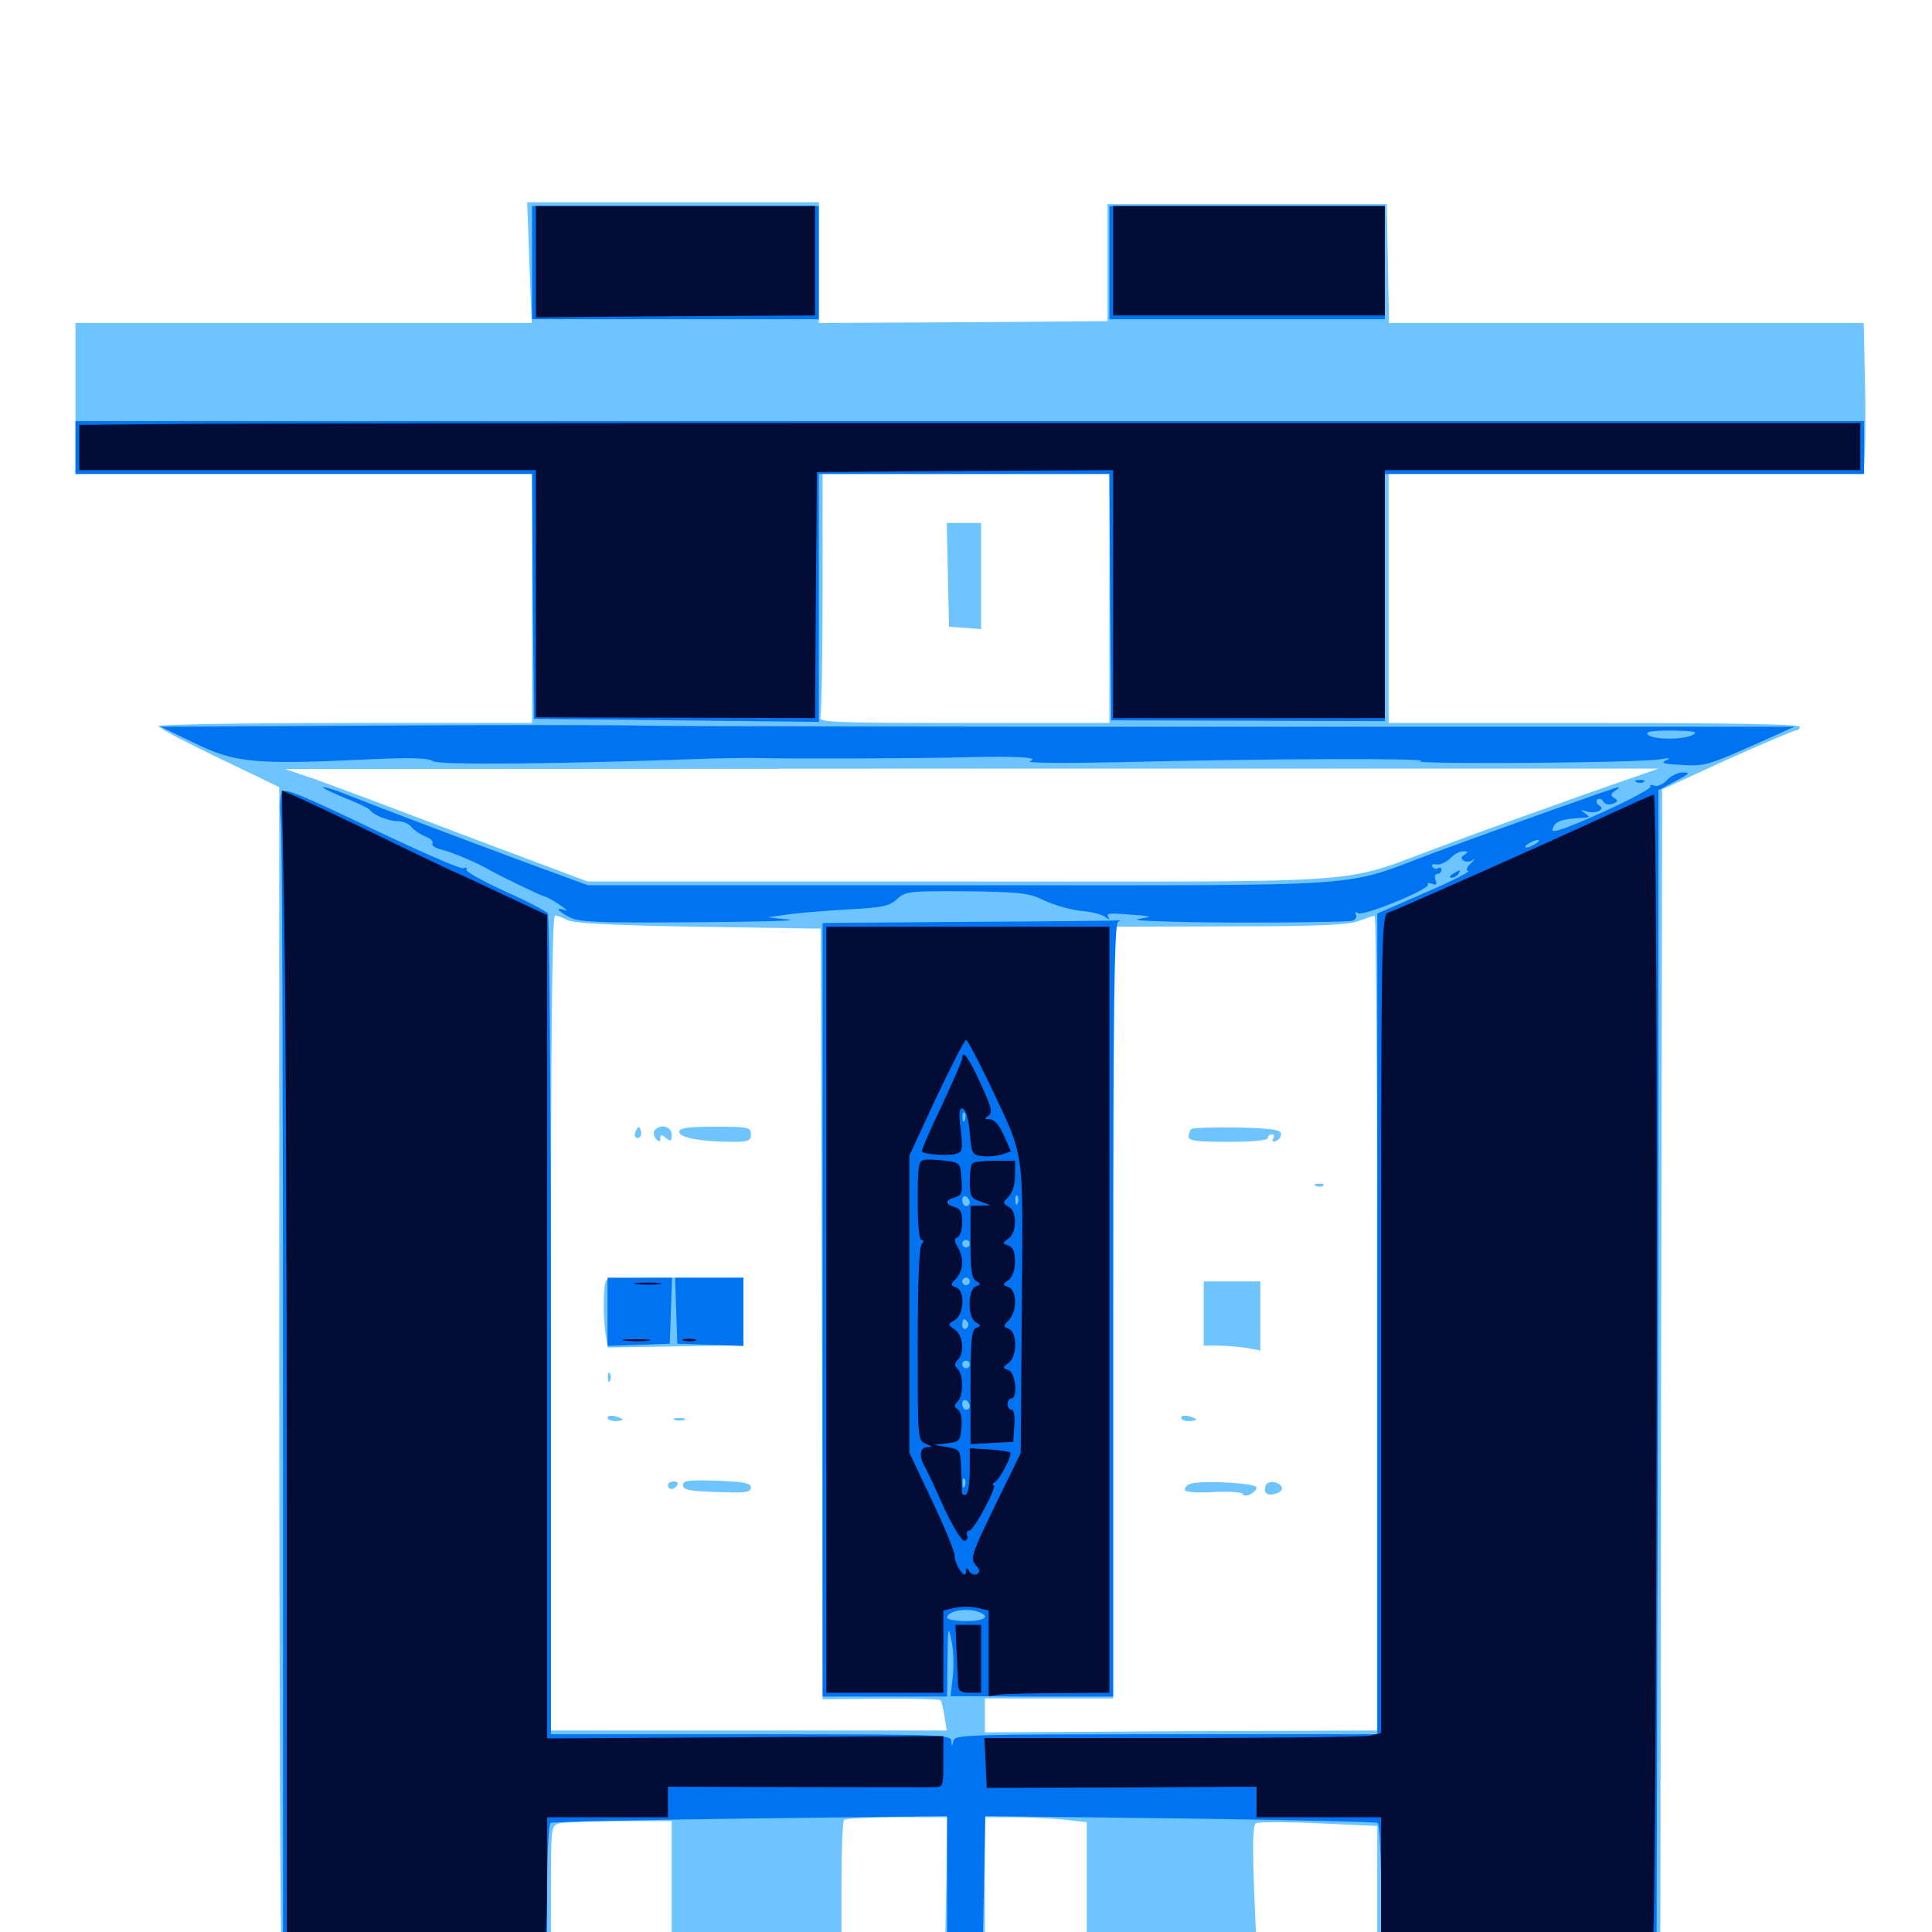 <svg xmlns="http://www.w3.org/2000/svg" viewBox="0 -1000 1000 1000">
	<path fill="#6dc4ff" d="M274.023 -864.062L275.195 -832.812H157.227H39.062V-793.75V-754.688H157.227H275.391V-690.234V-625.781H178.711C125.586 -625.781 82.031 -625 82.031 -624.219C82.031 -623.242 96.094 -615.82 113.281 -607.617L144.531 -592.578V-293.945C144.531 -129.688 145.117 7.422 145.703 10.742L147.07 16.797H216.016H285.156V-19.141C285.156 -54.688 285.156 -55.078 289.648 -56.25C291.992 -56.836 306.055 -57.422 320.898 -57.422H347.656V-20.312V16.797H499.219H650.781L649.219 -19.141C648.242 -44.531 648.438 -55.273 650 -56.25C651.172 -57.031 665.82 -57.031 682.617 -56.25L712.891 -54.883V-18.945V16.797H786.133H859.375L859.766 -287.305L860.352 -591.406L893.555 -606.641C911.914 -614.844 927.93 -621.68 929.297 -621.875C930.469 -621.875 931.641 -622.852 931.641 -623.828C931.641 -625.195 894.922 -625.781 825.195 -625.781H718.75V-690.234V-754.688H841.797H964.648L965.234 -766.992C965.625 -773.633 965.625 -791.211 965.234 -806.055L964.648 -832.812H841.797H718.945L718.359 -863.672L717.773 -894.336H645.508H573.242V-864.062V-833.789L498.633 -833.203L423.828 -832.812V-864.062V-895.312H348.242H272.852ZM574.219 -690.234V-625.781H498.828C430.859 -625.781 423.438 -626.172 424.609 -628.906C425.195 -630.664 425.781 -659.57 425.781 -693.359V-754.688H500H574.219ZM820.312 -588.867C799.414 -581.445 766.797 -569.727 748.047 -562.695C691.211 -541.797 717.969 -543.75 497.852 -543.75H304.102L277.539 -553.711C262.891 -559.18 234.766 -569.727 214.844 -577.344C194.922 -584.961 171.68 -593.555 163.086 -596.68L147.461 -601.953L502.93 -602.148H858.398ZM293.555 -523.828C296.68 -522.07 315.625 -521.094 361.328 -520.312L424.805 -519.336L425.391 -319.922L425.781 -120.508L455.859 -120.703C472.461 -120.898 486.328 -120.508 486.914 -119.922C487.305 -119.336 488.281 -115.625 488.867 -111.523L490.039 -104.297H387.5H285.156V-315.234C285.156 -463.281 285.742 -526.172 287.305 -526.172C288.477 -526.172 291.211 -525 293.555 -523.828ZM712.891 -315.234V-104.297L611.328 -103.906L509.766 -103.32V-112.109V-120.898H542.969H576.172V-320.703V-520.312L636.328 -520.508C681.641 -520.508 698.047 -521.289 703.125 -523.242C706.836 -524.609 710.547 -525.977 711.523 -525.977C712.305 -526.172 712.891 -431.25 712.891 -315.234ZM489.844 -27.734L489.258 4.102L462.5 4.688L435.547 5.273V-25.781C435.547 -42.773 436.133 -57.422 436.914 -58.008C437.5 -58.789 449.805 -59.375 464.258 -59.375H490.234ZM550.586 -58.203L562.5 -56.836V-25.977V5.078H536.133H509.766V-27.148V-59.375H524.219C532.031 -59.375 543.945 -58.789 550.586 -58.203ZM490.625 -702.539L491.211 -675.586L499.609 -675L507.812 -674.414V-701.758V-729.297H499.023H490.039ZM329.297 -415.039C328.516 -413.672 328.32 -412.109 328.906 -411.523C330.664 -409.766 332.617 -412.305 331.641 -415.039C330.859 -417.188 330.469 -417.188 329.297 -415.039ZM338.672 -414.648C338.086 -413.477 338.477 -411.523 339.648 -410.352C341.211 -408.789 341.797 -408.984 341.797 -410.742C341.797 -412.891 342.383 -412.891 344.727 -410.938C347.266 -408.984 347.656 -409.18 347.656 -412.695C347.656 -417.188 341.211 -418.555 338.672 -414.648ZM351.562 -414.062C351.562 -411.133 363.477 -408.984 379.102 -408.984C387.305 -408.984 388.672 -409.57 388.672 -412.891C388.672 -416.602 387.305 -416.797 370.117 -416.797C355.664 -416.797 351.562 -416.211 351.562 -414.062ZM313.867 -337.305C312.109 -335.742 312.109 -315.82 313.672 -308.203L314.648 -302.539L349.805 -303.125L384.766 -303.711V-321.094V-338.672H350C330.859 -338.672 314.453 -338.086 313.867 -337.305ZM314.648 -286.719C314.648 -284.57 315.234 -283.984 315.82 -285.547C316.406 -286.914 316.211 -288.672 315.625 -289.258C315.039 -290.039 314.453 -288.867 314.648 -286.719ZM314.453 -266.211C314.453 -267.188 316.211 -267.578 318.359 -266.992C320.508 -266.406 322.266 -265.625 322.266 -265.234C322.266 -264.844 320.508 -264.453 318.359 -264.453C316.211 -264.453 314.453 -265.234 314.453 -266.211ZM349.219 -265.039C347.852 -265.625 348.828 -266.016 351.562 -266.016C354.297 -266.016 355.273 -265.625 354.102 -265.039C352.734 -264.648 350.391 -264.648 349.219 -265.039ZM353.516 -231.25C353.516 -228.906 356.836 -228.125 371.094 -227.734C385.547 -227.148 388.672 -227.539 388.672 -230.078C388.672 -232.422 384.961 -233.008 371.094 -233.594C356.445 -233.984 353.516 -233.789 353.516 -231.25ZM345.703 -231.25C345.703 -230.273 346.484 -229.297 347.461 -229.297C348.633 -229.297 350 -230.273 350.586 -231.25C351.172 -232.422 350.391 -233.203 348.828 -233.203C347.07 -233.203 345.703 -232.422 345.703 -231.25ZM616.602 -415.625C615.82 -414.844 615.234 -413.086 615.234 -411.523C615.234 -409.57 619.922 -408.984 635.742 -408.984C648.047 -408.984 656.25 -409.766 656.25 -410.938C656.25 -412.109 657.227 -412.891 658.398 -412.891C659.375 -412.891 659.766 -411.914 658.984 -410.742C658.203 -409.375 658.789 -408.789 660.352 -409.375C661.914 -409.961 663.086 -411.523 663.086 -413.086C663.086 -415.234 658.398 -416.016 640.43 -416.406C628.125 -416.602 617.383 -416.211 616.602 -415.625ZM681.25 -386.133C679.688 -386.719 680.273 -387.305 682.422 -387.305C684.57 -387.5 685.742 -386.914 684.961 -386.328C684.375 -385.742 682.617 -385.547 681.25 -386.133ZM623.047 -320.117V-303.516H630.469C634.375 -303.516 641.016 -302.93 645.117 -302.344L652.344 -300.977V-318.945V-336.719H637.695H623.047ZM611.328 -266.211C611.328 -267.188 613.086 -267.578 615.234 -266.992C617.383 -266.406 619.141 -265.625 619.141 -265.234C619.141 -264.844 617.383 -264.453 615.234 -264.453C613.086 -264.453 611.328 -265.234 611.328 -266.211ZM615.82 -231.836C614.453 -231.445 613.281 -230.078 613.281 -228.906C613.281 -227.734 618.75 -227.148 627.93 -227.734C635.938 -228.125 642.773 -227.734 643.164 -226.758C643.945 -224.414 650.391 -227.344 650.391 -230.078C650.391 -232.422 620.703 -233.984 615.82 -231.836ZM655.273 -231.445C654.688 -230.273 654.492 -228.516 655.078 -227.539C656.641 -225 664.453 -227.344 663.477 -230.078C662.5 -233.008 656.836 -233.984 655.273 -231.445Z"/>
	<path fill="#0073f3" d="M275.391 -864.062V-834.766H349.609H423.828V-864.062V-893.359H349.609H275.391ZM574.219 -864.062V-834.766H645.508H716.797V-864.062V-893.359H645.508H574.219ZM39.062 -768.359V-754.688H157.227H275.391L275.781 -691.406L276.367 -627.93L350.195 -627.148L423.828 -626.367V-690.625V-754.688H499.023H574.219L574.609 -691.016L575.195 -627.148L646.094 -626.953L716.797 -626.758V-690.82V-754.688H840.82H964.844V-768.359V-782.031H501.953H39.062ZM193.555 -624.414L83.203 -623.828L99.805 -615.82C121.484 -605.078 131.25 -604.102 192.188 -607.031C213.281 -608.008 221.875 -607.617 224.023 -606.055C226.562 -603.906 289.258 -604.492 369.141 -607.422C377.148 -607.617 388.672 -607.812 394.531 -607.617C411.523 -607.227 477.734 -607.422 497.07 -608.008C526.172 -608.789 538.867 -608.008 533.203 -606.055C530.273 -605.078 548.828 -604.883 578.125 -605.469C656.25 -607.422 741.797 -607.617 735.352 -606.055C727.93 -604.297 850 -605.078 859.375 -607.031C864.258 -607.812 865.039 -607.617 862.305 -606.445C859.375 -605.078 861.133 -604.492 870.117 -604.102C882.422 -603.32 883.398 -603.516 913.086 -616.797L928.711 -623.828H645.312C489.453 -623.828 348.828 -624.023 332.812 -624.414C316.797 -624.805 254.102 -624.805 193.555 -624.414ZM876.367 -619.727C871.68 -616.992 855.664 -616.992 852.93 -619.727C851.367 -621.289 854.883 -621.875 865.43 -621.875C876.562 -621.68 879.102 -621.289 876.367 -619.727ZM498.633 -610.742C499.805 -611.328 498.828 -611.719 496.094 -611.719C493.359 -611.719 492.383 -611.328 493.75 -610.742C494.922 -610.352 497.266 -610.352 498.633 -610.742ZM850.195 -606.836C851.367 -607.422 850 -607.812 846.68 -607.812C843.555 -607.812 842.383 -607.422 844.336 -606.836C846.094 -606.445 848.828 -606.445 850.195 -606.836ZM862.695 -596.094C860.742 -593.945 857.812 -592.773 856.25 -593.359C854.688 -593.945 853.711 -593.75 854.297 -592.969C854.883 -591.992 843.555 -585.938 829.297 -579.492C812.891 -572.07 803.32 -568.555 803.516 -570.312C804.297 -574.805 807.617 -576.172 820.312 -576.758C822.852 -576.953 822.852 -577.344 820.312 -579.102C817.773 -580.859 817.969 -581.055 820.898 -580.078C825.586 -578.516 831.25 -580.859 827.93 -583.008C826.367 -583.789 825.977 -585.156 826.758 -586.133C827.734 -586.914 829.102 -586.523 829.883 -585.156C830.664 -583.789 832.812 -583.203 834.766 -583.984C837.5 -584.961 837.695 -585.742 835.547 -586.914C833.398 -588.281 833.594 -589.062 835.938 -590.625C837.5 -591.602 838.281 -592.578 837.695 -592.578C836.328 -592.578 777.148 -571.484 742.188 -558.594C692.969 -540.234 715.82 -541.797 497.461 -541.797H304.297L272.852 -553.32C240.234 -565.43 198.242 -581.25 180.078 -588.477C174.414 -590.82 168.75 -592.578 167.383 -592.578C166.016 -592.578 170.703 -590.234 177.734 -587.305C184.766 -584.57 190.82 -581.641 191.406 -580.859C193.359 -578.125 200.977 -575 205.664 -575C208.398 -575 211.719 -573.633 213.086 -571.875C214.453 -570.117 217.773 -567.969 220.312 -566.992C222.852 -566.016 224.414 -564.453 223.828 -563.477C223.242 -562.5 225 -561.133 228.125 -560.352C233.594 -559.18 248.633 -552.734 253.906 -549.414C258.203 -546.875 280.859 -535.938 282.031 -535.938C282.617 -535.938 285.938 -534.18 289.453 -531.836C292.969 -529.492 294.336 -528.125 292.383 -528.906C287.109 -530.664 288.477 -528.516 294.922 -525.195C299.609 -522.656 310.156 -522.266 359.766 -522.656C392.383 -522.852 414.062 -523.438 408.203 -524.023L397.461 -525.195L408.203 -526.758C414.062 -527.539 428.125 -528.711 439.453 -529.297C456.836 -530.273 460.742 -531.055 464.453 -534.766C468.75 -538.672 470.898 -538.867 500.195 -538.672C528.125 -538.281 532.227 -537.891 540.43 -533.984C545.703 -531.445 554.297 -529.102 559.57 -528.516C565.039 -528.125 570.508 -526.562 572.07 -525.391C574.219 -523.828 574.609 -523.828 573.633 -525.391C572.461 -527.539 573.828 -527.539 590.82 -526.172C596.289 -525.586 596.094 -525.586 588.867 -524.219C584.57 -523.438 607.227 -522.656 639.062 -522.461C670.898 -522.461 698.242 -522.852 700 -523.438C701.758 -524.023 702.539 -525.586 701.758 -526.758C701.172 -527.93 701.562 -528.125 702.93 -527.344C705.664 -525.586 740.43 -539.844 739.062 -542.188C738.477 -542.969 739.453 -543.164 741.211 -542.578C743.359 -541.602 743.945 -542.188 742.969 -544.531C742.383 -546.289 742.773 -547.656 743.945 -547.656C745.117 -547.656 746.094 -548.633 746.094 -549.805C746.094 -550.781 745.312 -551.367 744.336 -550.586C743.359 -550 741.992 -550.391 741.406 -551.367C740.625 -552.344 741.797 -552.93 743.555 -552.539C745.508 -552.344 748.633 -553.711 750.586 -555.664C752.539 -557.812 755.469 -559.375 757.422 -559.375C759.961 -559.375 760.156 -558.984 758.008 -557.617C756.25 -556.445 756.055 -555.664 757.617 -554.492C758.984 -553.711 761.133 -553.906 762.305 -554.883C763.672 -555.664 763.281 -555.078 761.328 -553.125C759.18 -551.172 758.594 -549.609 759.961 -549.219C761.133 -548.828 751.172 -543.75 737.5 -537.891L712.891 -527.148V-314.844V-102.344H603.711C501.367 -102.344 494.336 -102.148 493.555 -99.023C492.773 -95.703 492.578 -95.703 492.383 -99.023C492.188 -102.148 485.938 -102.344 388.672 -102.344H285.156V-313.867C285.156 -430.078 284.375 -526.172 283.594 -527.148C282.812 -528.32 272.852 -533.594 261.328 -538.672C249.805 -543.945 240.82 -549.023 241.406 -549.805C241.992 -550.781 241.211 -551.172 239.844 -550.586C238.477 -550 217.188 -559.375 192.578 -571.094C158.398 -587.5 147.461 -592.188 146.094 -590.234C145.117 -588.867 144.727 -582.422 145.312 -576.172C146.094 -569.922 146.484 -433.984 146.484 -274.414V15.82H214.844H283.203V-19.727C283.203 -40.039 283.984 -55.664 284.961 -56.445C286.133 -57.031 332.617 -58.008 388.477 -58.789L490.234 -59.961V-28.32V3.32L499.609 2.734L508.789 2.148L509.375 -28.906L509.961 -59.961L610.547 -58.789C665.82 -58.008 711.914 -57.031 713.086 -56.445C714.062 -55.664 714.844 -39.844 714.844 -19.727V16.016L786.133 15.82H857.422L857.812 -154.102C858.203 -247.656 858.398 -384.18 858.398 -457.422V-591.016L867.188 -595.703C874.414 -599.414 875.195 -600.195 871.094 -600.195C868.359 -600.195 864.648 -598.242 862.695 -596.094ZM794.922 -563.281C793.359 -562.305 791.211 -561.328 790.039 -561.328C789.062 -561.328 789.453 -562.305 791.016 -563.281C792.578 -564.258 794.922 -565.234 795.898 -565.234C797.07 -565.234 796.484 -564.258 794.922 -563.281ZM776.953 -555.078L783.398 -558.594L776.367 -558.789C772.656 -558.984 768.945 -558.008 768.359 -557.031C767.578 -555.859 768.75 -555.469 771.68 -556.25C776.367 -557.617 776.367 -557.617 771.484 -554.688C764.648 -550.586 769.141 -550.977 776.953 -555.078ZM652.344 -526.172C648.438 -528.711 631.445 -528.711 629.883 -526.172C629.102 -525 633.594 -524.219 641.992 -524.219C651.367 -524.219 654.297 -524.805 652.344 -526.172ZM847.266 -595.117C845.703 -595.703 846.289 -596.289 848.438 -596.289C850.586 -596.484 851.758 -595.898 850.977 -595.312C850.391 -594.727 848.633 -594.531 847.266 -595.117ZM751.953 -547.656C750.195 -546.484 750 -545.703 751.367 -545.703C752.539 -545.703 754.297 -546.68 754.883 -547.656C756.445 -550 755.664 -550 751.953 -547.656ZM501.562 -522.852L425.781 -522.266V-322.07V-121.875H458.008H490.234L490.43 -141.016C490.625 -158.008 490.82 -158.984 492.383 -151.172C493.555 -146.289 493.75 -137.891 493.164 -132.227L491.992 -122.07L533.984 -121.875H576.172V-321.875C576.172 -480.078 576.758 -522.07 578.711 -522.852C579.883 -523.438 580.273 -523.828 579.102 -523.633C578.125 -523.438 543.164 -523.047 501.562 -522.852ZM499.414 -420.312C498.828 -418.75 498.242 -419.336 498.242 -421.484C498.047 -423.633 498.633 -424.805 499.219 -424.023C499.805 -423.438 500 -421.68 499.414 -420.312ZM501.953 -377.539C501.953 -376.562 501.172 -375.781 500 -375.781C499.023 -375.781 498.047 -377.148 498.047 -378.906C498.047 -380.469 499.023 -381.25 500 -380.664C501.172 -380.078 501.953 -378.711 501.953 -377.539ZM526.758 -377.344C526.172 -375.781 525.586 -376.367 525.586 -378.516C525.391 -380.664 525.977 -381.836 526.562 -381.055C527.148 -380.469 527.344 -378.711 526.758 -377.344ZM501.953 -356.25C501.953 -355.273 501.172 -354.297 500 -354.297C499.023 -354.297 498.047 -355.273 498.047 -356.25C498.047 -357.422 499.023 -358.203 500 -358.203C501.172 -358.203 501.953 -357.422 501.953 -356.25ZM501.953 -336.719C501.953 -335.742 501.172 -334.766 500 -334.766C499.023 -334.766 498.047 -335.742 498.047 -336.719C498.047 -337.891 499.023 -338.672 500 -338.672C501.172 -338.672 501.953 -337.891 501.953 -336.719ZM500.977 -315.43C501.562 -314.453 501.172 -313.086 500 -312.305C499.023 -311.719 498.047 -312.5 498.047 -314.062C498.047 -317.578 499.219 -318.164 500.977 -315.43ZM501.953 -293.75C501.953 -292.773 501.172 -291.797 500 -291.797C499.023 -291.797 498.047 -292.773 498.047 -293.75C498.047 -294.922 499.023 -295.703 500 -295.703C501.172 -295.703 501.953 -294.922 501.953 -293.75ZM501.953 -272.07C501.953 -271.094 501.172 -270.312 500 -270.312C499.023 -270.312 498.047 -271.68 498.047 -273.438C498.047 -275 499.023 -275.781 500 -275.195C501.172 -274.609 501.953 -273.242 501.953 -272.07ZM499.414 -230.859C498.828 -229.297 498.242 -229.883 498.242 -232.031C498.047 -234.18 498.633 -235.352 499.219 -234.57C499.805 -233.984 500 -232.227 499.414 -230.859ZM506.641 -165.625C512.891 -163.281 509.57 -160.938 500 -160.938C494.727 -160.938 490.234 -161.719 490.234 -162.695C490.234 -166.211 500.586 -167.969 506.641 -165.625ZM314.453 -321.094V-303.32L330.664 -303.906L346.68 -304.492L347.266 -321.68L347.852 -338.672H331.055H314.453ZM350 -321.68L350.586 -304.492L367.773 -303.906L384.766 -303.32V-321.094V-338.672H367.188H349.414Z"/>
	<path fill="#020c35" d="M277.344 -864.648V-835.742L349.609 -836.328L421.875 -836.719V-865.039V-893.359H349.609H277.344ZM576.172 -865.039V-836.719H646.484H716.797V-865.039V-893.359H646.484H576.172ZM83.594 -780.469L41.016 -780.078V-768.359V-756.641H159.18H277.344V-692.773V-628.711L349.609 -628.516L421.875 -628.32L422.266 -691.992L422.852 -755.664L499.609 -756.25L576.172 -756.641V-692.578V-628.32H646.484H716.797V-692.578V-756.641H839.844H962.891V-768.945V-781.055H544.336C314.258 -781.055 106.836 -780.859 83.594 -780.469ZM147.07 -525.977C147.852 -490.234 148.438 -353.906 148.438 -223.047V14.844H214.648H280.664L282.031 7.617C282.617 3.516 283.203 -13.281 283.203 -29.688V-59.375H314.453H345.703V-67.188V-75.195L412.695 -75C449.414 -75 481.445 -74.805 483.984 -75C488.086 -75 488.281 -75.781 488.281 -88.281V-101.367L385.742 -100.781L283.203 -100.195V-313.281V-526.367L260.547 -536.914C248.242 -542.773 237.695 -547.656 237.5 -547.656C237.109 -547.656 218.555 -556.445 196.094 -567.383C173.633 -578.32 153.125 -587.891 150.586 -588.867L145.898 -590.82ZM829.102 -576.758C803.125 -564.648 724.414 -529.688 718.359 -527.539C715.039 -526.367 714.844 -514.453 714.844 -314.648V-102.93L708.789 -101.562C705.469 -100.977 659.18 -100.391 606.055 -100.391H509.57L510.156 -87.5L510.742 -74.609L580.664 -74.805L650.391 -75.195V-67.383V-59.375H682.617H714.844V-22.266V14.844H786.719C827.344 14.844 857.227 14.062 855.664 13.086C853.906 11.914 853.711 10.938 855.273 10.156C857.812 8.594 858.398 -588.672 856.055 -588.672C855.078 -588.672 843.164 -583.203 829.102 -576.758ZM427.734 -322.07V-123.828H458.008H488.281V-145.117V-166.406L494.141 -167.773C497.461 -168.555 502.734 -168.555 505.859 -167.773L511.719 -166.406V-144.336V-122.07L517.188 -122.852C520.117 -123.242 534.18 -123.633 548.438 -123.633L574.219 -123.828V-322.07V-520.312H500.977H427.734ZM512.695 -437.891C530.664 -399.609 529.492 -407.617 528.906 -322.852L528.32 -247.852L515.039 -220.703C502.93 -195.703 502.148 -193.359 504.883 -190.039C507.227 -187.695 507.422 -186.328 505.859 -185.352C504.492 -184.57 502.734 -185.156 501.758 -186.523C500.391 -188.867 500 -188.672 500 -186.328C499.805 -181.836 494.141 -190.039 494.141 -194.727C494.141 -196.875 488.867 -209.766 482.422 -223.242L470.703 -248.047V-325V-401.953L484.57 -431.836C492.383 -448.242 499.219 -461.719 500 -461.719C500.781 -461.719 506.445 -450.977 512.695 -437.891ZM498.047 -452.148C498.047 -450.977 493.164 -440.039 487.305 -427.344C481.25 -414.844 476.758 -404.297 477.148 -403.906C478.516 -402.539 490.625 -401.562 494.531 -402.734C498.047 -403.516 498.438 -404.688 497.266 -415.234C496.094 -424.414 496.484 -426.758 498.438 -426.172C500 -425.586 501.367 -420.703 501.953 -413.672C502.93 -402.539 503.125 -402.148 508.789 -401.562C512.109 -401.172 516.602 -401.758 518.945 -402.539L523.242 -404.102L519.531 -412.5C517.188 -417.773 514.453 -420.703 512.305 -420.703C509.375 -420.703 509.375 -421.094 511.523 -422.461C513.867 -424.023 513.281 -426.758 507.617 -439.062C501.562 -452.344 498.047 -457.227 498.047 -452.148ZM478.125 -399.609C475.391 -399.023 475 -396.094 475 -378.516C475 -365.82 475.781 -358.203 476.953 -358.203C478.32 -358.203 478.32 -357.422 476.953 -355.859C475.781 -354.297 475 -335.156 475 -303.906C475 -255.078 475 -254.492 479.102 -252.734C482.617 -251.367 482.617 -250.977 480.078 -250.977C476.172 -250.781 475.586 -246.68 478.32 -241.406C479.492 -239.648 483.984 -230.078 488.281 -220.312C492.773 -210.547 497.656 -202.539 499.023 -202.539C500.391 -202.539 501.172 -203.711 500.586 -205.273C500 -206.641 500.586 -207.812 501.758 -207.812C504.102 -207.812 516.602 -231.25 514.258 -231.25C513.281 -231.25 513.672 -232.031 514.844 -232.812C517.773 -234.57 524.023 -246.875 522.852 -248.242C522.266 -248.633 517.383 -249.414 511.914 -249.805L501.953 -250.391V-238.867C501.953 -232.617 501.172 -226.953 500 -226.367C499.023 -225.781 498.047 -226.367 497.852 -227.734C497.852 -229.102 497.656 -234.766 497.461 -240.039C497.07 -249.609 496.875 -249.805 490.234 -250.977L483.398 -252.148L490.234 -252.93C496.68 -253.711 497.07 -254.297 497.656 -261.328C498.047 -266.016 497.266 -269.531 495.703 -270.508C493.75 -271.875 493.75 -272.656 495.703 -274.609C498.633 -277.539 498.828 -288.281 495.703 -291.406C493.945 -293.164 493.945 -294.336 495.703 -296.094C499.414 -299.805 498.438 -308.789 494.336 -311.719C490.43 -314.453 490.43 -314.453 494.336 -316.797C499.023 -319.922 499.609 -331.836 494.922 -333.594C491.797 -334.766 491.797 -335.156 494.922 -338.281C498.633 -342.578 499.023 -348.828 495.703 -354.492C493.75 -357.812 493.75 -358.984 495.703 -359.57C496.875 -360.156 498.047 -363.477 498.047 -367.383C498.047 -372.461 497.07 -374.414 494.141 -375.195C489.062 -376.562 489.062 -378.906 494.336 -380.273C497.656 -381.25 498.242 -382.617 497.656 -389.844C497.07 -398.047 496.875 -398.242 489.258 -399.219C484.961 -399.805 480.078 -400 478.125 -399.609ZM503.32 -397.852C502.539 -397.266 501.953 -392.969 501.953 -388.281C501.953 -381.055 502.539 -379.688 507.422 -378.125L512.695 -376.172L507.422 -375.977L502.344 -375.781V-357.227C502.344 -342.578 502.93 -338.281 505.273 -336.914C507.812 -335.547 507.812 -335.156 505.078 -334.18C500.781 -332.422 500.781 -317.969 505.078 -315.625C507.812 -314.062 507.812 -313.672 505.273 -312.695C502.93 -311.914 502.344 -306.445 502.344 -282.031V-252.539L513.477 -253.125L524.414 -253.711L525 -262.109C525.391 -266.992 524.805 -270.312 523.633 -270.312C522.461 -270.312 521.484 -271.68 521.484 -273.242C521.484 -274.805 522.461 -276.172 523.438 -276.172C526.953 -276.172 525.781 -289.258 522.07 -290.82C518.75 -291.992 518.75 -292.188 522.07 -294.531C526.562 -297.852 526.562 -310.352 522.266 -312.109C519.141 -313.281 519.141 -313.672 522.266 -316.797C526.562 -321.68 526.367 -332.031 522.07 -333.789C518.75 -334.961 518.75 -335.156 522.07 -337.5C524.023 -339.062 525.391 -342.578 525.391 -347.07C525.391 -351.758 524.414 -354.297 522.07 -355.273C518.75 -356.445 518.75 -356.641 522.07 -358.984C526.367 -362.305 526.562 -373.047 522.07 -375.391C518.945 -377.148 518.945 -377.539 522.07 -380.664C524.023 -382.617 525.391 -386.914 525.391 -391.602V-399.219H515.039C509.18 -399.219 503.906 -398.633 503.32 -397.852ZM329.688 -335.352C326.172 -335.742 328.516 -336.133 334.961 -336.133C341.406 -336.133 344.336 -335.742 341.406 -335.352C338.477 -334.961 333.203 -334.961 329.688 -335.352ZM323.828 -306.055C320.312 -306.445 322.656 -306.836 329.102 -306.836C335.547 -306.836 338.477 -306.445 335.547 -306.055C332.617 -305.664 327.344 -305.664 323.828 -306.055ZM354.102 -306.055C352.148 -306.641 353.32 -307.031 356.445 -307.031C359.766 -307.031 361.133 -306.641 359.961 -306.055C358.594 -305.664 355.859 -305.664 354.102 -306.055ZM495.117 -144.922C495.508 -137.109 495.898 -129.102 495.898 -127.344C496.094 -124.805 497.656 -123.828 501.953 -123.828H507.812V-141.406V-158.984H501.172H494.531Z"/>
</svg>